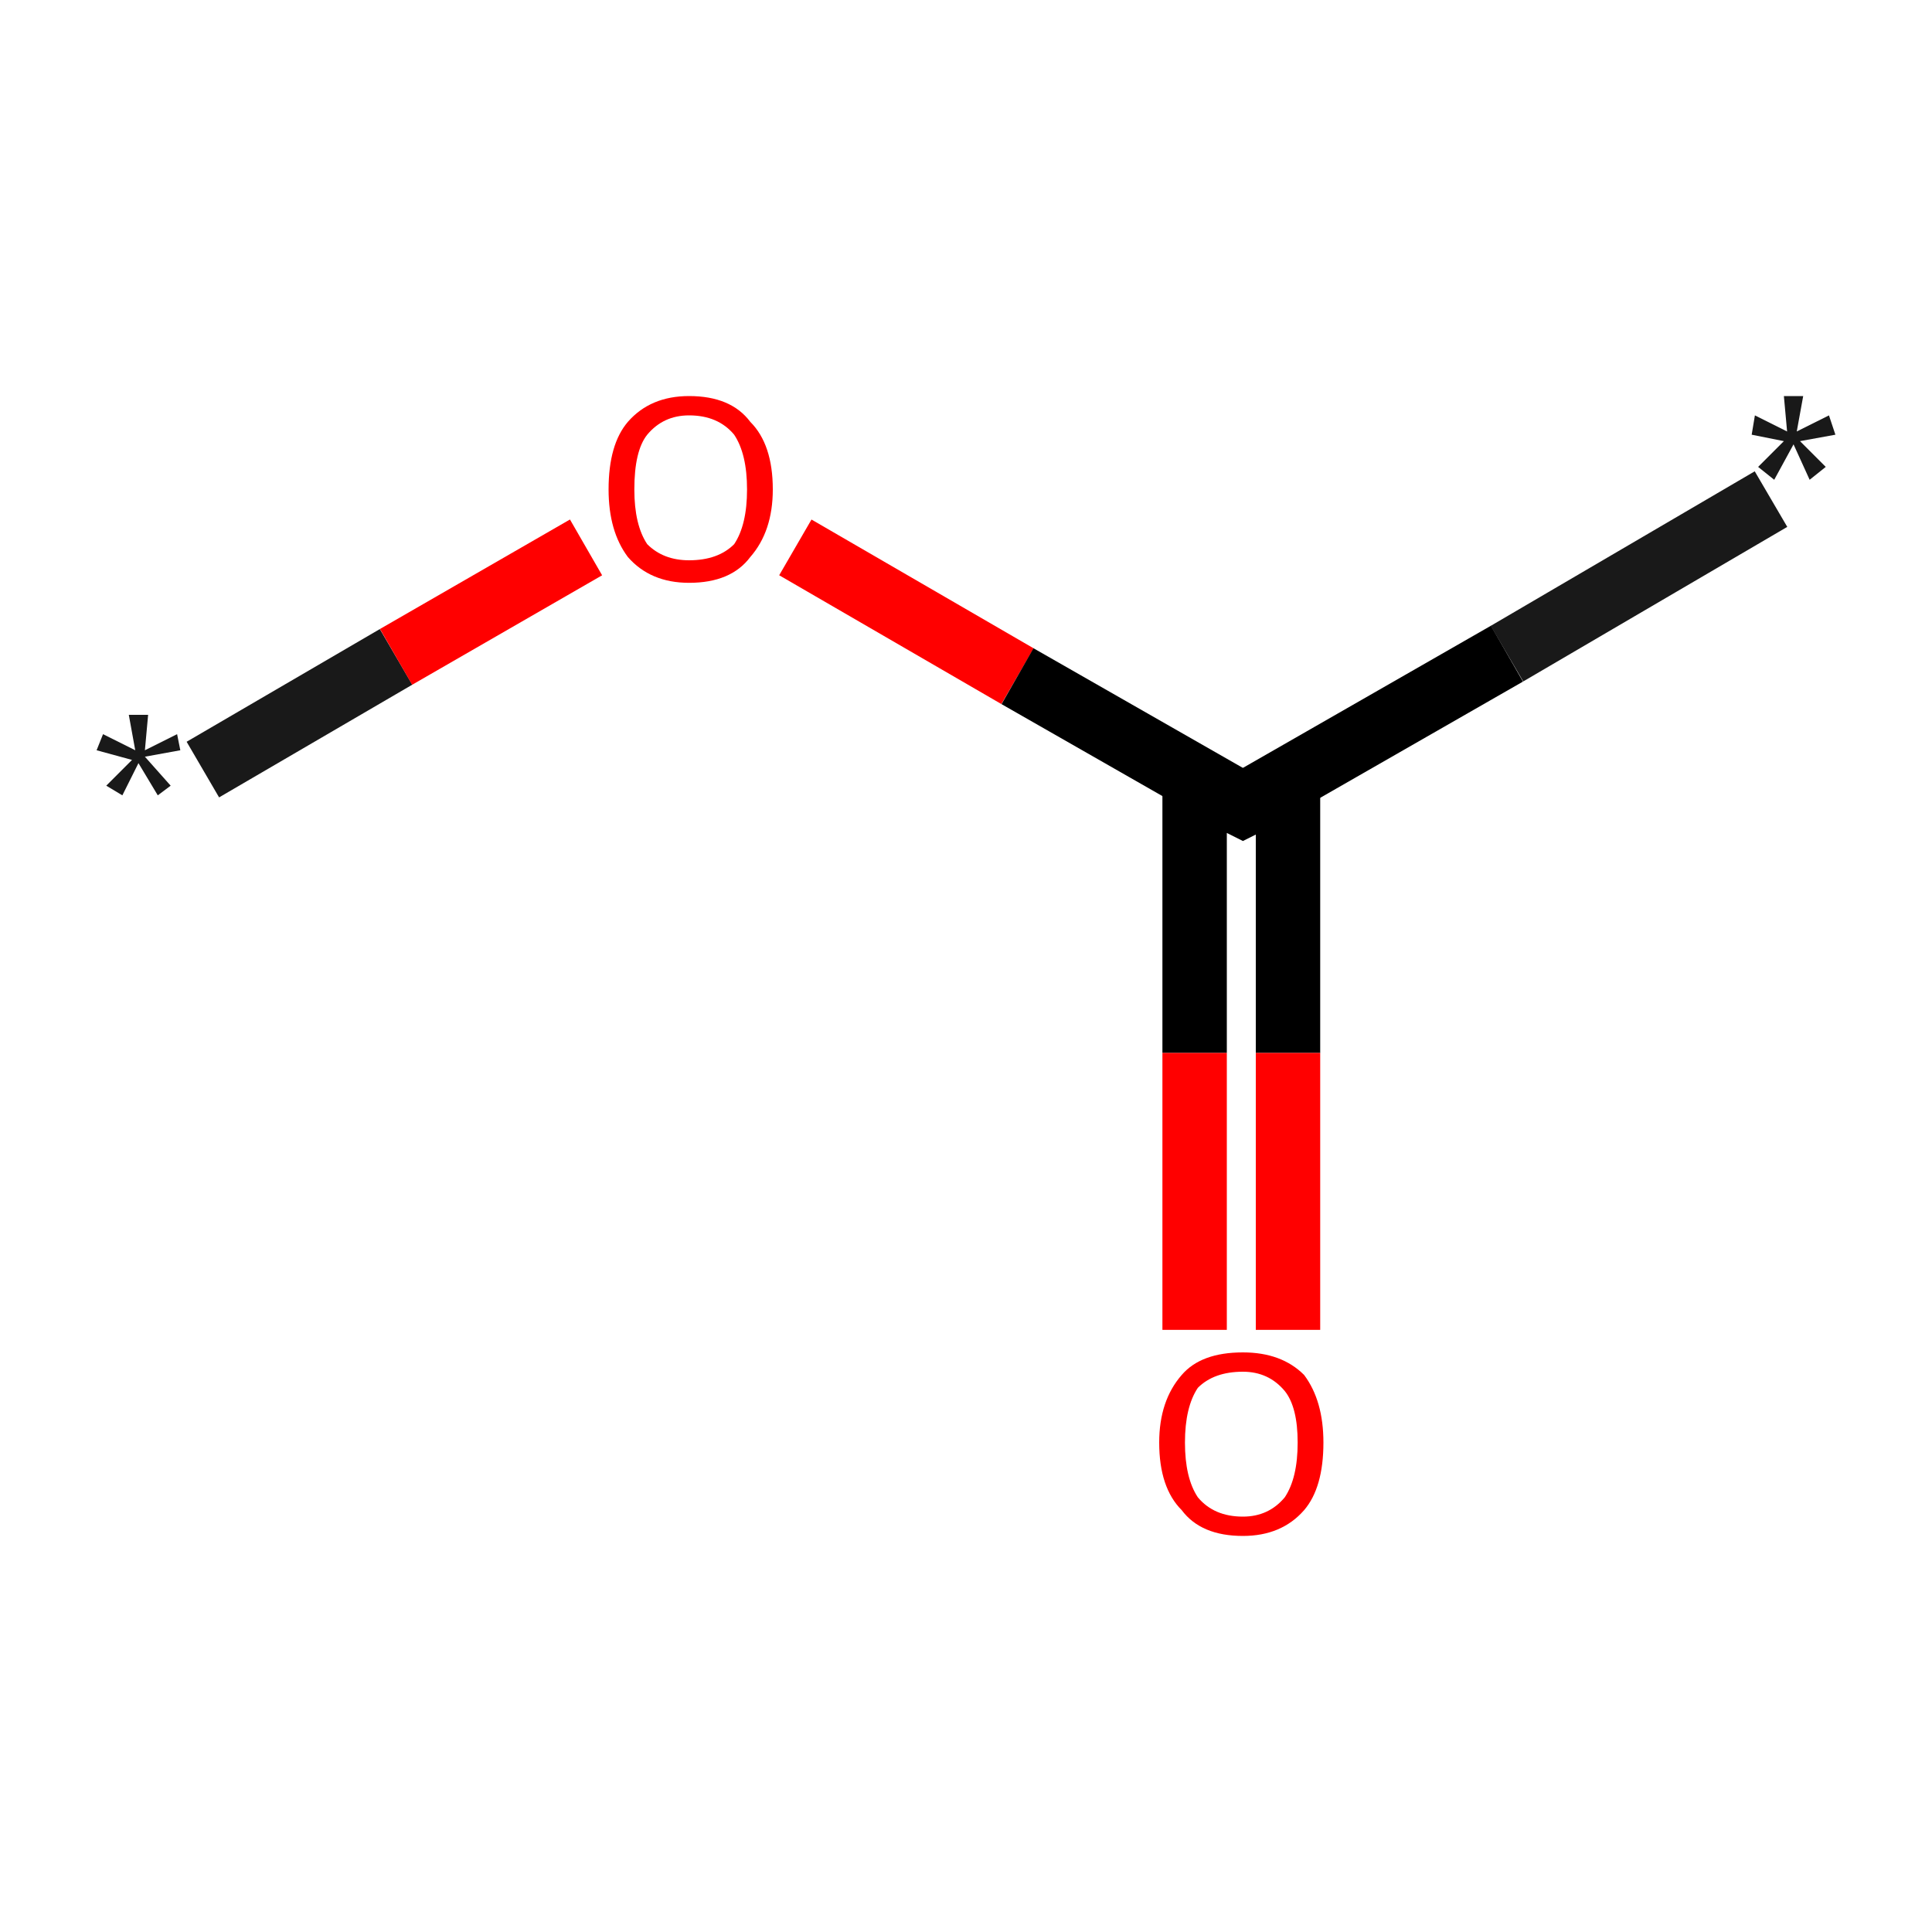<?xml version='1.0' encoding='iso-8859-1'?>
<svg version='1.1' baseProfile='full'
              xmlns='http://www.w3.org/2000/svg'
                      xmlns:rdkit='http://www.rdkit.org/xml'
                      xmlns:xlink='http://www.w3.org/1999/xlink'
                  xml:space='preserve'
width='60px' height='60px' viewBox='0 0 60 60'>
<!-- END OF HEADER -->
<rect style='opacity:1.0;fill:#FFFFFF;stroke:none' width='60.0' height='60.0' x='0.0' y='0.0'> </rect>
<path class='bond-0 atom-0 atom-1' d='M 6.3,23.9 L 12.3,20.4' style='fill:none;fill-rule:evenodd;stroke:#191919;stroke-width:2.0px;stroke-linecap:butt;stroke-linejoin:miter;stroke-opacity:1' />
<path class='bond-0 atom-0 atom-1' d='M 12.3,20.4 L 18.2,17.0' style='fill:none;fill-rule:evenodd;stroke:#FF0000;stroke-width:2.0px;stroke-linecap:butt;stroke-linejoin:miter;stroke-opacity:1' />
<path class='bond-1 atom-1 atom-2' d='M 24.7,17.0 L 31.6,21.0' style='fill:none;fill-rule:evenodd;stroke:#FF0000;stroke-width:2.0px;stroke-linecap:butt;stroke-linejoin:miter;stroke-opacity:1' />
<path class='bond-1 atom-1 atom-2' d='M 31.6,21.0 L 38.6,25.0' style='fill:none;fill-rule:evenodd;stroke:#000000;stroke-width:2.0px;stroke-linecap:butt;stroke-linejoin:miter;stroke-opacity:1' />
<path class='bond-2 atom-2 atom-3' d='M 38.6,25.0 L 46.8,20.3' style='fill:none;fill-rule:evenodd;stroke:#000000;stroke-width:2.0px;stroke-linecap:butt;stroke-linejoin:miter;stroke-opacity:1' />
<path class='bond-2 atom-2 atom-3' d='M 46.8,20.3 L 55.0,15.5' style='fill:none;fill-rule:evenodd;stroke:#191919;stroke-width:2.0px;stroke-linecap:butt;stroke-linejoin:miter;stroke-opacity:1' />
<path class='bond-3 atom-2 atom-4' d='M 37.1,24.2 L 37.1,32.7' style='fill:none;fill-rule:evenodd;stroke:#000000;stroke-width:2.0px;stroke-linecap:butt;stroke-linejoin:miter;stroke-opacity:1' />
<path class='bond-3 atom-2 atom-4' d='M 37.1,32.7 L 37.1,41.3' style='fill:none;fill-rule:evenodd;stroke:#FF0000;stroke-width:2.0px;stroke-linecap:butt;stroke-linejoin:miter;stroke-opacity:1' />
<path class='bond-3 atom-2 atom-4' d='M 40.0,24.2 L 40.0,32.7' style='fill:none;fill-rule:evenodd;stroke:#000000;stroke-width:2.0px;stroke-linecap:butt;stroke-linejoin:miter;stroke-opacity:1' />
<path class='bond-3 atom-2 atom-4' d='M 40.0,32.7 L 40.0,41.3' style='fill:none;fill-rule:evenodd;stroke:#FF0000;stroke-width:2.0px;stroke-linecap:butt;stroke-linejoin:miter;stroke-opacity:1' />
<path d='M 38.2,24.8 L 38.6,25.0 L 39.0,24.8' style='fill:none;stroke:#000000;stroke-width:2.0px;stroke-linecap:butt;stroke-linejoin:miter;stroke-opacity:1;' />
<path class='atom-0' d='M 3.3 24.4
L 4.1 23.6
L 3.0 23.3
L 3.2 22.8
L 4.2 23.3
L 4.0 22.2
L 4.6 22.2
L 4.5 23.3
L 5.5 22.8
L 5.6 23.3
L 4.5 23.5
L 5.3 24.4
L 4.9 24.7
L 4.3 23.7
L 3.8 24.7
L 3.3 24.4
' fill='#191919'/>
<path class='atom-1' d='M 18.9 15.2
Q 18.9 13.8, 19.5 13.1
Q 20.2 12.3, 21.4 12.3
Q 22.7 12.3, 23.3 13.1
Q 24.0 13.8, 24.0 15.2
Q 24.0 16.5, 23.3 17.3
Q 22.7 18.1, 21.4 18.1
Q 20.2 18.1, 19.5 17.3
Q 18.9 16.5, 18.9 15.2
M 21.4 17.4
Q 22.3 17.4, 22.8 16.9
Q 23.2 16.3, 23.2 15.2
Q 23.2 14.1, 22.8 13.5
Q 22.3 12.9, 21.4 12.9
Q 20.6 12.9, 20.1 13.5
Q 19.7 14.0, 19.7 15.2
Q 19.7 16.3, 20.1 16.9
Q 20.6 17.4, 21.4 17.4
' fill='#FF0000'/>
<path class='atom-3' d='M 54.6 14.5
L 55.4 13.7
L 54.4 13.5
L 54.5 12.9
L 55.5 13.4
L 55.4 12.3
L 56.0 12.3
L 55.8 13.4
L 56.8 12.9
L 57.0 13.5
L 55.9 13.7
L 56.7 14.5
L 56.2 14.9
L 55.7 13.8
L 55.1 14.9
L 54.6 14.5
' fill='#191919'/>
<path class='atom-4' d='M 36.0 44.8
Q 36.0 43.5, 36.7 42.7
Q 37.3 42.0, 38.6 42.0
Q 39.8 42.0, 40.5 42.7
Q 41.1 43.5, 41.1 44.8
Q 41.1 46.2, 40.5 46.9
Q 39.8 47.7, 38.6 47.7
Q 37.3 47.7, 36.7 46.9
Q 36.0 46.2, 36.0 44.8
M 38.6 47.1
Q 39.4 47.1, 39.9 46.5
Q 40.3 45.9, 40.3 44.8
Q 40.3 43.7, 39.9 43.2
Q 39.4 42.6, 38.6 42.6
Q 37.7 42.6, 37.2 43.1
Q 36.8 43.7, 36.8 44.8
Q 36.8 45.9, 37.2 46.5
Q 37.7 47.1, 38.6 47.1
' fill='#FF0000'/>
</svg>
